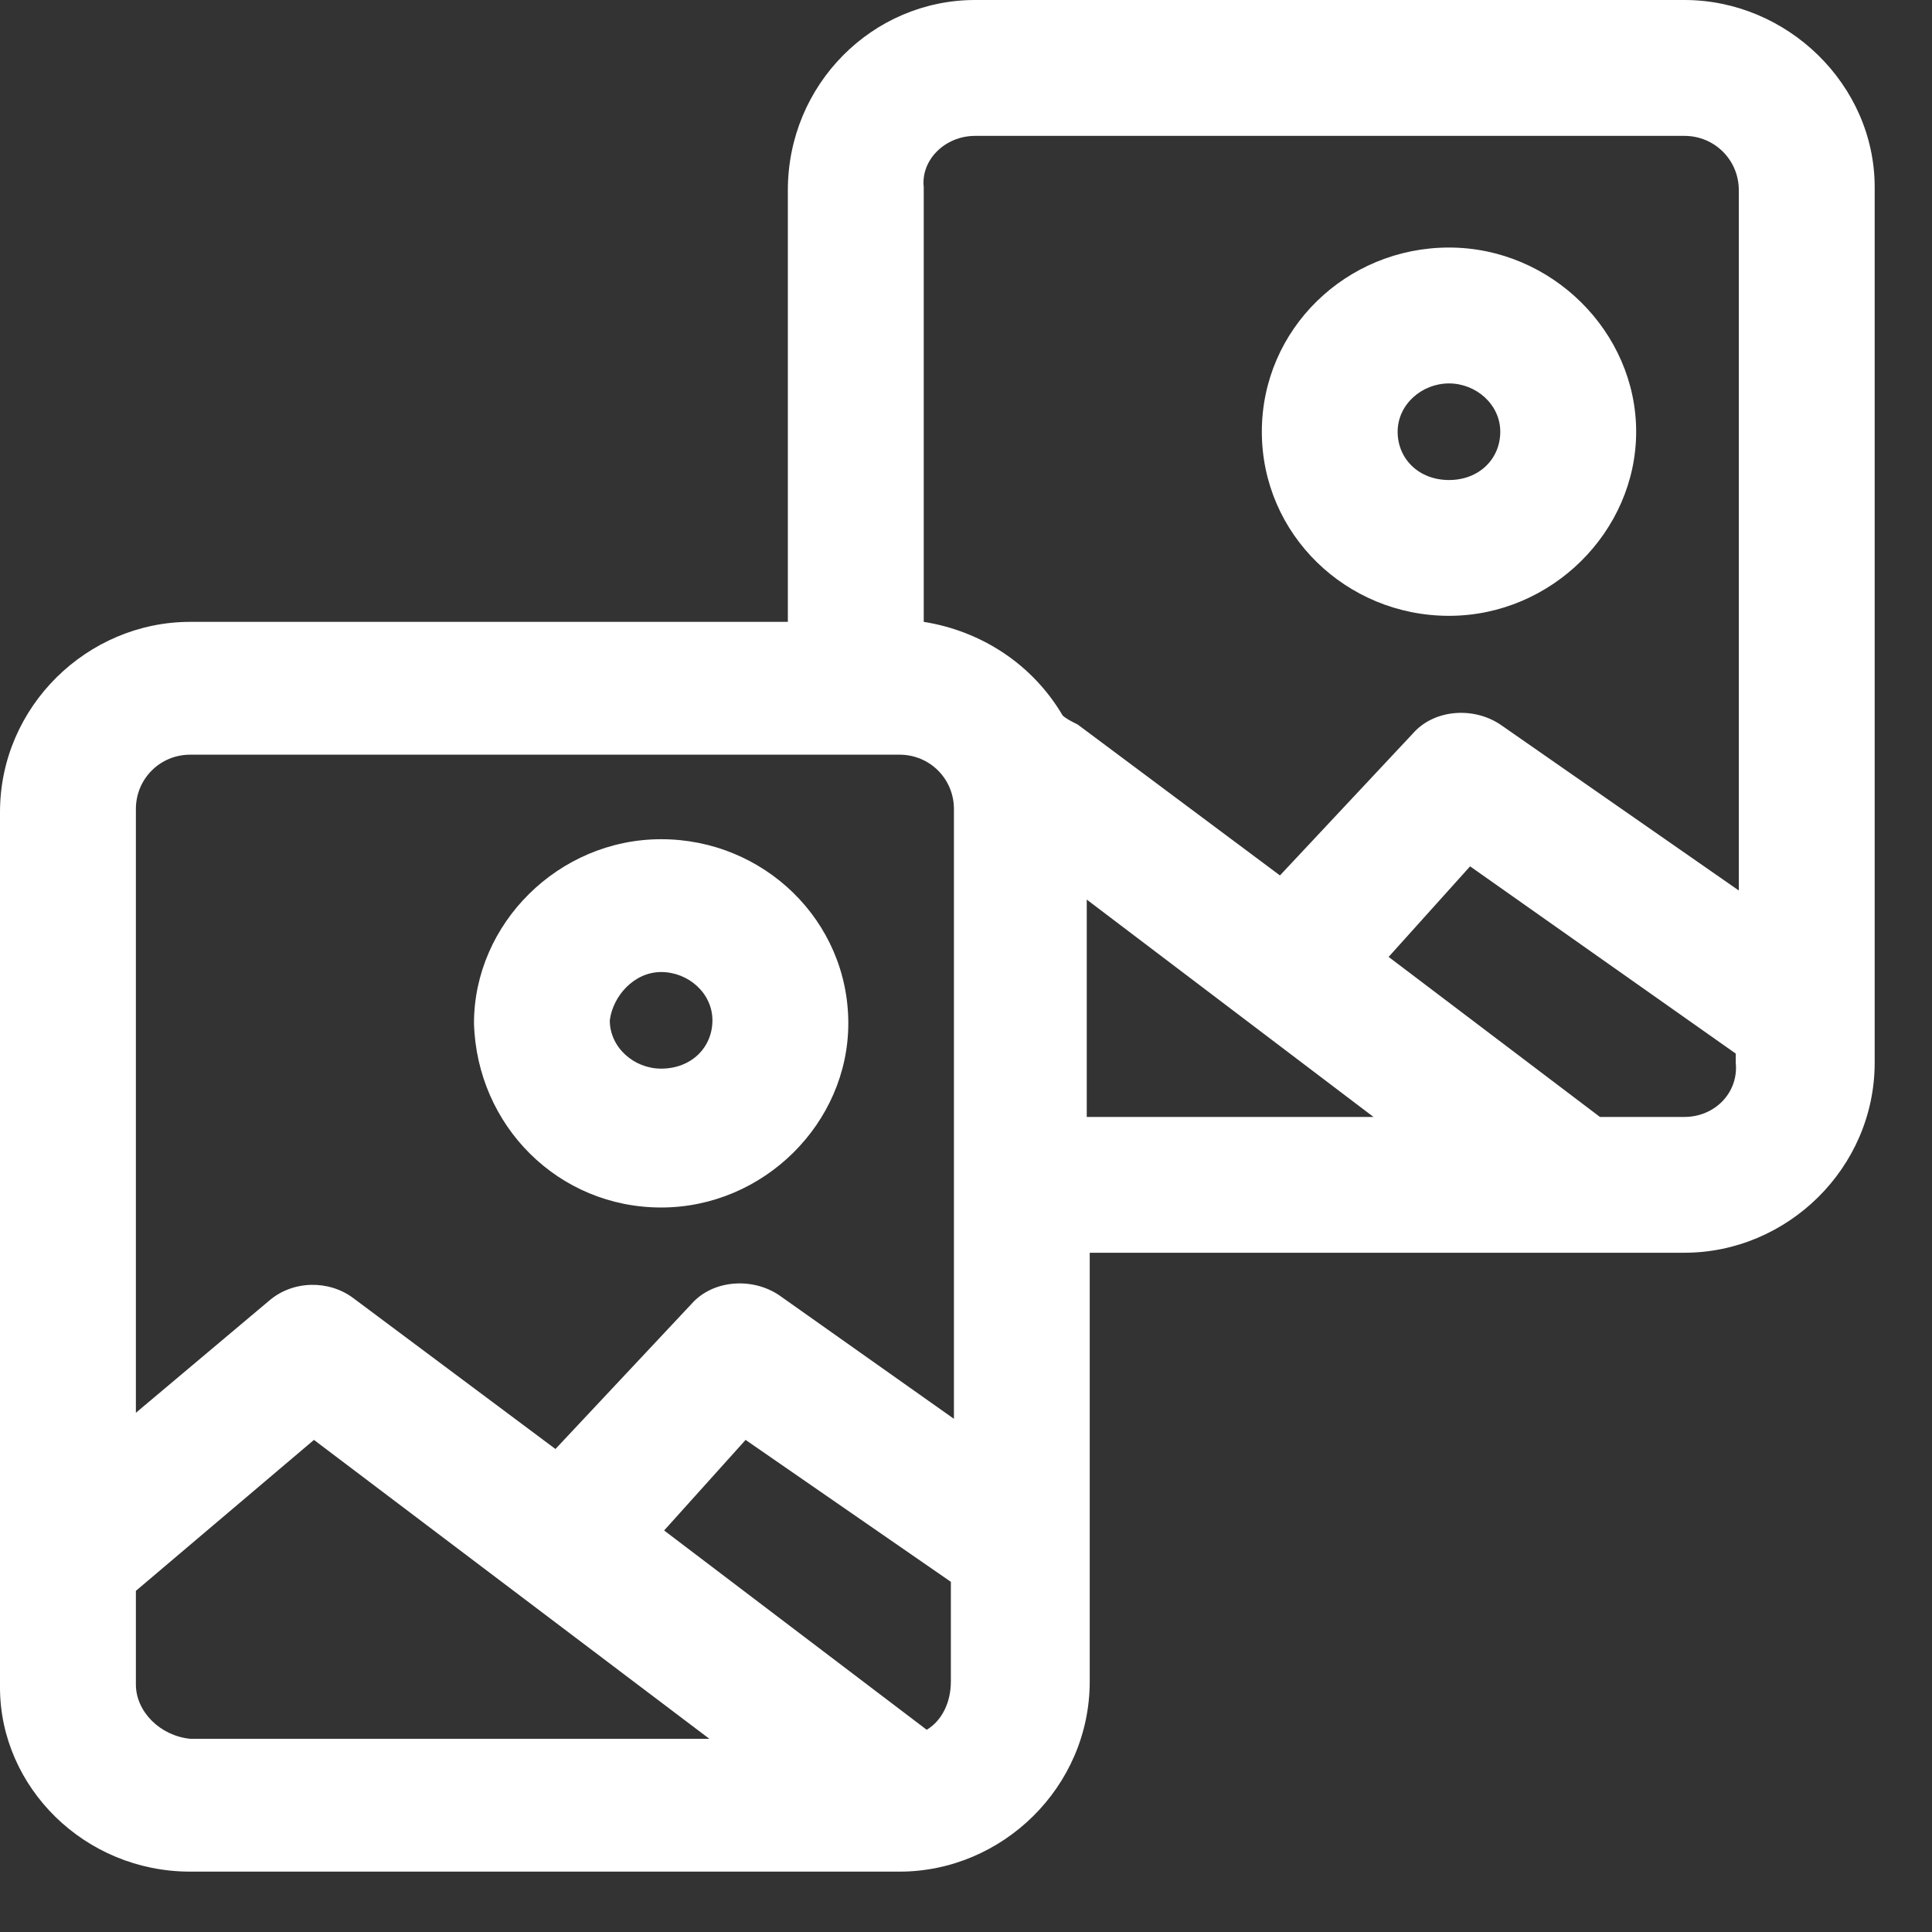<svg width="24" height="24" viewBox="0 0 24 24" fill="none" xmlns="http://www.w3.org/2000/svg">
<rect x="0" y="0" width="24" height="24" fill="#333333" stroke="none"/>
<path d="M8.213 15C9.488 15 10.538 13.95 10.538 12.712C10.538 11.437 9.488 10.425 8.213 10.425C6.938 10.425 5.888 11.475 5.888 12.712C5.925 13.987 6.938 15 8.213 15ZM8.213 12.075C8.55 12.075 8.85 12.337 8.85 12.675C8.85 13.012 8.588 13.275 8.213 13.275C7.875 13.275 7.575 13.012 7.575 12.675C7.613 12.375 7.875 12.075 8.213 12.075Z" fill="white"/>
<path d="M18 7.65C19.275 7.65 20.325 6.6 20.325 5.363C20.325 4.125 19.275 3.075 18 3.075C16.725 3.075 15.675 4.088 15.675 5.363C15.675 6.638 16.725 7.65 18 7.65ZM18 4.763C18.337 4.763 18.637 5.025 18.637 5.363C18.637 5.7 18.375 5.963 18 5.963C17.625 5.963 17.362 5.7 17.362 5.363C17.362 5.025 17.662 4.763 18 4.763Z" fill="white"/>
<path d="M23.288 2.325C23.288 1.05 22.2 0 20.925 0H12.113C10.838 0 9.787 1.05 9.787 2.362V7.725H2.362C1.087 7.725 0 8.775 0 10.088V20.962C0 22.2 1.05 23.25 2.362 23.25H11.175C12.45 23.25 13.537 22.2 13.537 20.887V15.562H20.925C22.2 15.562 23.288 14.512 23.288 13.2V2.325ZM12.113 1.688H20.925C21.3 1.688 21.6 1.988 21.6 2.362V11.062L18.637 9C18.3 8.775 17.812 8.812 17.55 9.113L15.9 10.875L13.387 9C13.312 8.963 13.238 8.925 13.2 8.887C12.825 8.25 12.188 7.838 11.475 7.725V2.325C11.438 1.988 11.738 1.688 12.113 1.688ZM2.362 9.375H11.175C11.55 9.375 11.85 9.675 11.85 10.05V17.625L9.675 16.087C9.338 15.863 8.85 15.9 8.588 16.2L6.9 18L4.388 16.125C4.088 15.9 3.638 15.9 3.337 16.163L1.688 17.55V10.05C1.688 9.675 1.988 9.375 2.362 9.375ZM11.512 21.488L8.25 19.012L9.262 17.887L11.812 19.65V20.887C11.812 21.15 11.7 21.375 11.512 21.488ZM1.688 20.925V19.762L3.9 17.887L8.812 21.6H2.362C1.988 21.562 1.688 21.262 1.688 20.925ZM13.5 11.175L17.062 13.875H13.5V11.175ZM20.925 13.875H19.875L17.25 11.887L18.262 10.762L21.562 13.088V13.2C21.6 13.575 21.3 13.875 20.925 13.875Z" fill="white"/>
</svg>

